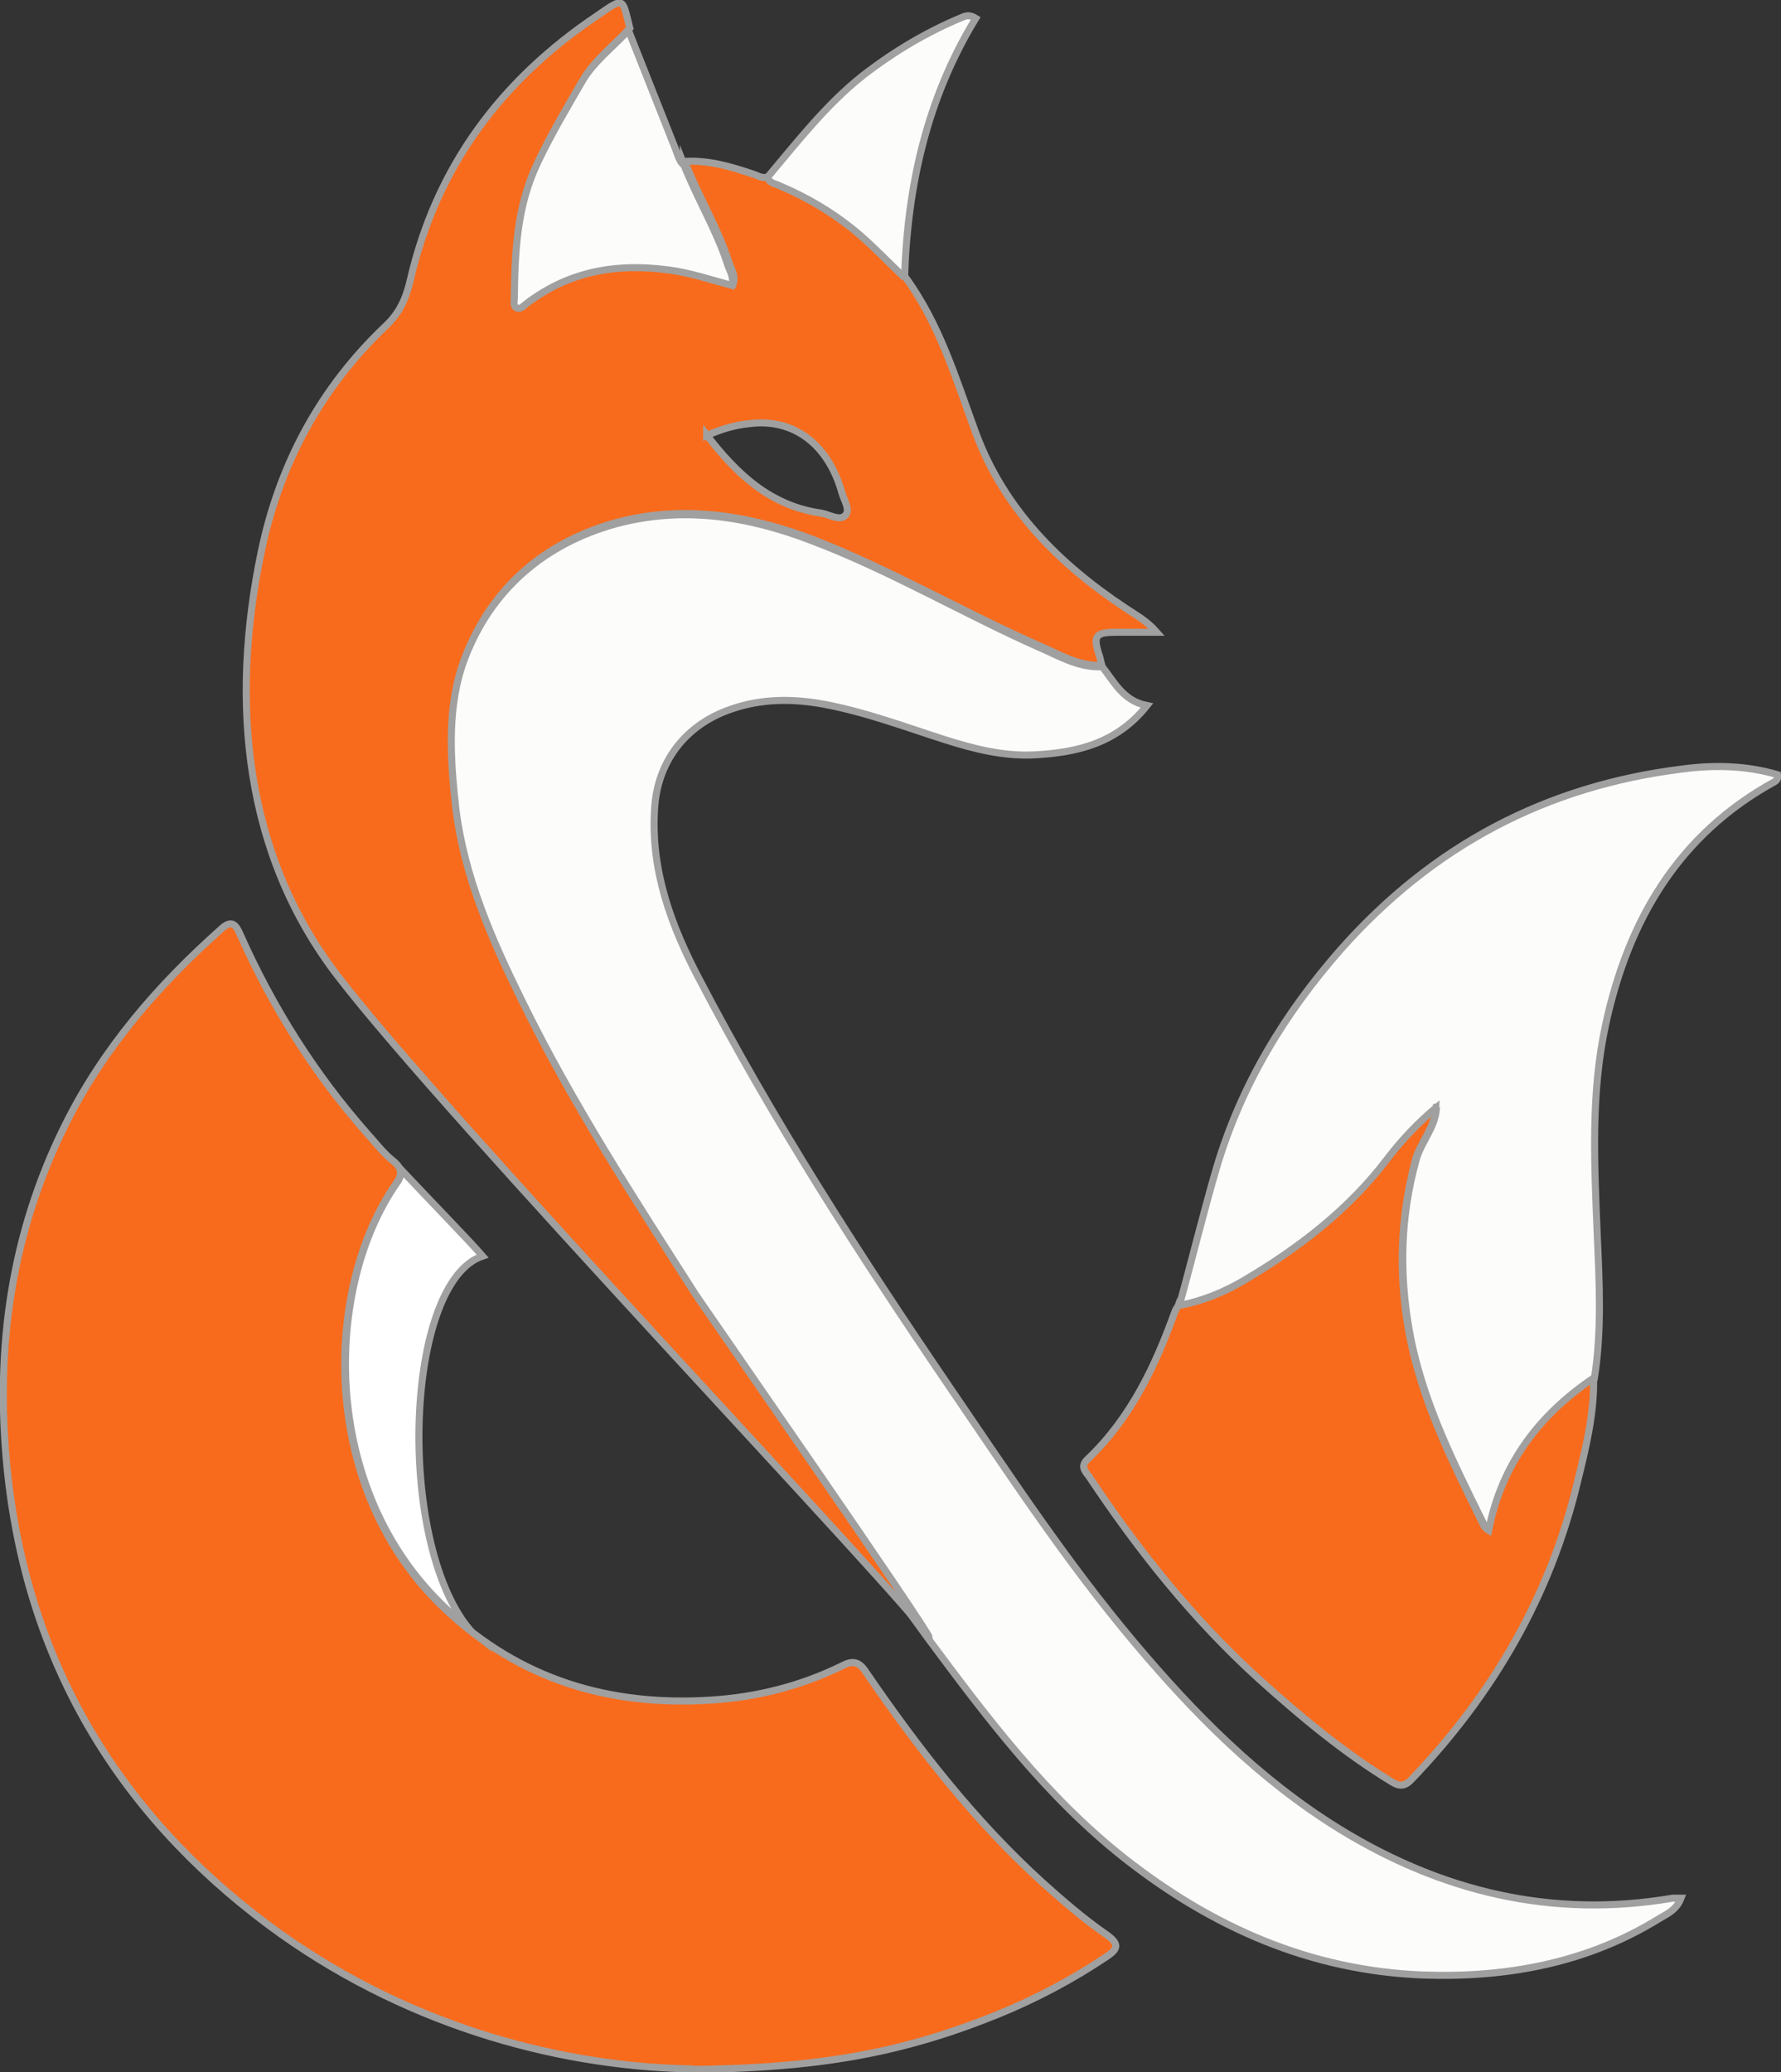 <?xml version="1.0" encoding="UTF-8"?>
<svg xmlns="http://www.w3.org/2000/svg" version="1.1" viewBox="0 0 252.8 294">
  <rect x="0" y="0" width="252.8" height="294" fill="#333333" stroke="none"/>
  <title>Foxleigh and Foxleigh Logo</title>
  <g>
    <g id="b">
      <g id="c">
        <g>
          <path d="M97.3,293.5c-18.9-.5-40.5-6.5-59.2-20.4C16.5,257,3.7,235.4,1,208.2c-1.7-16.9.6-33.2,8.2-48.5,5.4-10.9,13.2-19.9,22.2-27.9,1.5-1.4,2.1-.6,2.7.8,4.6,10.3,10.5,19.7,18,28.2,1.2,1.3,2.3,2.8,3.7,3.9,1.4,1.1,1.3,2.1.3,3.4-10.2,14.8-10.9,43.3,7.1,60.2,10.6,10,23.3,13.8,37.6,12.9,6.6-.4,12.9-2,18.8-4.9,1.5-.8,2.4-.5,3.3.9,7.4,10.8,15.4,21.1,25.1,29.9,2.9,2.6,5.9,5.2,9.1,7.4,2.1,1.5,1.3,2.2-.2,3.2-4.8,3.2-9.9,5.9-15.3,8.1-13.4,5.4-25.3,7.7-44.4,7.8h0Z" fill="#f86b1c" stroke="#a0a0a0" stroke-miterlimit="10"/>
          <path d="M156.3,94.4c1.8,2.2,3,5,6.5,5.7-4.3,5.4-10,6.7-16.1,7-4.4.2-8.6-.9-12.7-2.2-5.6-1.8-11.2-3.9-17.1-5-4.4-.8-8.8-.8-13.1.7-6.5,2.2-10.6,7.5-10.9,14.4-.5,8.6,2.4,16.4,6.3,23.8,10.5,20.1,22.8,39.2,35.6,58,8.4,12.3,16.6,24.8,26.2,36.2,8.5,10.1,17.7,19.4,29,26.4,14.6,9,30.3,12.8,47.4,9.9.3,0,.7,0,1.2,0-.6,1.6-1.9,2.2-3.1,2.9-10.2,6.3-21.6,8.4-33.4,8-16-.6-29.9-6.7-42.4-16.5-11.2-8.8-19.6-20-28-31.3-10.2-13.9-19.3-28.5-29.1-42.6-.9-1.2-1.8-2.4-2.8-3.6-.1-1-.8-1.7-1.3-2.4-8.6-13.6-17.5-27.1-24.6-41.6-4.2-8.7-8.2-17.6-9.3-27.3-.9-7.2-1.4-14.6,1.3-21.4,3.8-9.9,11.4-16.4,21.6-19.2,9.4-2.5,18.6-1.1,27.7,2.4,11.1,4.2,21.4,10.3,32.2,15.1,2.8,1.2,5.6,2.9,8.8,2.8h0Z" fill="#fcfcfb" stroke="#a0a0a0" stroke-miterlimit="10"/>
          <path d="M156.3,94.4c-3.3.1-6-1.6-8.8-2.8-10.9-4.8-21.1-10.8-32.2-15.1-9-3.4-18.3-4.9-27.7-2.4-10.3,2.8-17.8,9.3-21.6,19.2-2.6,6.8-2.1,14.2-1.3,21.4,1.2,9.7,5.1,18.6,9.4,27.3,7.1,14.5,15.9,28,24.6,41.6.5.8,33.1,47.7,33.2,48.7-3.6-5.7-68.4-73.5-84-93.9-13.2-17.2-15.3-38.7-10.8-60.2,2.6-12.4,8.4-23.2,17.7-32,1.9-1.8,2.8-3.8,3.4-6.3,3.7-16.2,12.9-28.5,26.6-37.7,3.9-2.7,3.5-2.5,4.6,1.8-2.2,2.4-5,4.5-6.6,7.3-2.2,3.8-4.4,7.5-6.3,11.5-2.9,6.3-3.1,12.8-3.3,19.3,0,.5-.2,1.1.4,1.3.5.2.9-.3,1.3-.6,6-4.6,12.8-5.8,20.2-4.8,3.1.4,6,1.4,9,2.2.3-1.2-.3-2-.6-2.9-1.6-5-4.4-9.5-6.3-14.4,3.3-.2,6.4.7,9.4,1.7.8.2,1.5.8,2.4.5.3.6.9.7,1.4,1,4.2,1.8,8.2,4,11.7,7.1,2.2,1.9,4.3,4.1,6.4,6.1,4.9,6.7,7.2,14.5,10,22.1,4,10.8,11.8,18.6,21.3,24.9,1.5,1,3,1.8,4.4,3.4-1.9,0-3.8,0-5.7,0-3.1,0-3.4.5-2.4,3.5.1.4.2.8.3,1.2h0ZM100.3,61.7c4.3,5.6,9.1,10.1,16.3,11.1,1.1.2,2.5,1.1,3.3.4.9-.8-.1-2.2-.4-3.3-1.9-6.8-6.8-10.6-13.1-9.8-2.1.2-4.1.8-6.1,1.7h0Z" fill="#f86b1c" stroke="#a0a0a0" stroke-miterlimit="10"/>
          <path d="M167.4,185.2c1.8-6.5,3.4-13.1,5.3-19.6,3.5-11.7,9.6-21.8,17.7-31,13-14.6,29-23.1,48.4-25.5,4.5-.6,9.1-.5,13.5.8.1.6-.1.8-.4,1-13.7,7.5-20.8,19.7-24,34.5-2.1,9.7-1.6,19.6-1.2,29.4.3,6.9.7,13.9-.4,20.8-7.7,5.1-13,12-14.9,21.5-.5-.3-.6-.6-.8-.9-4.4-8.9-8.9-17.8-10.6-27.7-1.4-8-1.2-16,1-23.9.7-2.6,2.8-4.7,2.9-7.5,0,0,.2,0,.2,0h-.2c-2.6,2.2-4.9,4.6-6.8,7.2-5.5,7.4-12.7,12.9-20.5,17.4-2.8,1.6-5.9,2.9-9.1,3.5h0Z" fill="#fcfcfb" stroke="#a0a0a0" stroke-miterlimit="10"/>
          <path d="M167.4,185.2c3.3-.6,6.4-1.9,9.1-3.5,7.8-4.6,15-10.1,20.5-17.4,2-2.6,4.3-5,6.8-7.1h0c-.1,2.8-2.2,4.8-2.9,7.4-2.1,7.9-2.4,15.9-1,23.9,1.7,9.9,6.2,18.8,10.6,27.7.1.3.3.6.8.9,1.9-9.5,7.2-16.4,14.9-21.6.1,5.1-1.1,9.9-2.3,14.8-3.9,16.2-12,30.1-23.5,42.1-1.1,1.2-1.9,1-3,.3-6.7-4.1-12.7-9.1-18.6-14.4-9.4-8.5-17.2-18.3-24.2-28.8-.6-.8-1.3-1.5-.2-2.5,6.1-5.8,9.6-13.2,12.4-21,.1-.3.4-.6.5-.9h0Z" fill="#f86b1c" stroke="#a0a0a0" stroke-miterlimit="10"/>
          <path d="M97,23.2c1.9,4.9,4.7,9.4,6.3,14.4.3.9.9,1.7.6,2.9-3-.8-5.9-1.8-9-2.2-7.4-1-14.2.2-20.2,4.8-.4.3-.8.8-1.3.6-.6-.2-.4-.9-.4-1.3.1-6.6.3-13,3.3-19.3,1.9-4,4.1-7.7,6.3-11.5,1.6-2.8,4.4-4.9,6.6-7.3,2.2,5.6,4.5,11.3,6.7,16.9.3.8.5,1.6,1.1,2.2h0Z" fill="#fcfcfb" stroke="#a0a0a0" stroke-miterlimit="10"/>
          <path d="M128.4,39.4c-2.1-2-4.2-4.2-6.4-6.1-3.5-3-7.4-5.3-11.7-7.1-.6-.2-1.1-.4-1.4-1,4.3-5.1,8.4-10.4,13.6-14.5,4.4-3.4,9.1-6.2,14.2-8.3.5-.2,1-.3,1.8.2-6.9,11.3-9.7,23.7-10.1,36.8h0Z" fill="#fcfcfb" stroke="#a0a0a0" stroke-miterlimit="10"/>
          <path d="M203.8,157.1h.2c0,0-.1,0-.2,0h0Z" fill="#f86b1c" stroke="#a0a0a0" stroke-miterlimit="10"/>
          <path d="M56.8,165.9c.2.7,0,1.3-.6,2.1-10.2,14.8-10.9,43.3,7.1,60.2,1,1,2.1,1.9,3.2,2.8-10.3-12.7-9-49.1,2-52.8-2-2.3-6.9-7.3-11.6-12.3h0Z" fill="#fff" stroke="#a0a0a0" stroke-miterlimit="10"/>
        </g>
      </g>
    </g>
  </g>
</svg>
